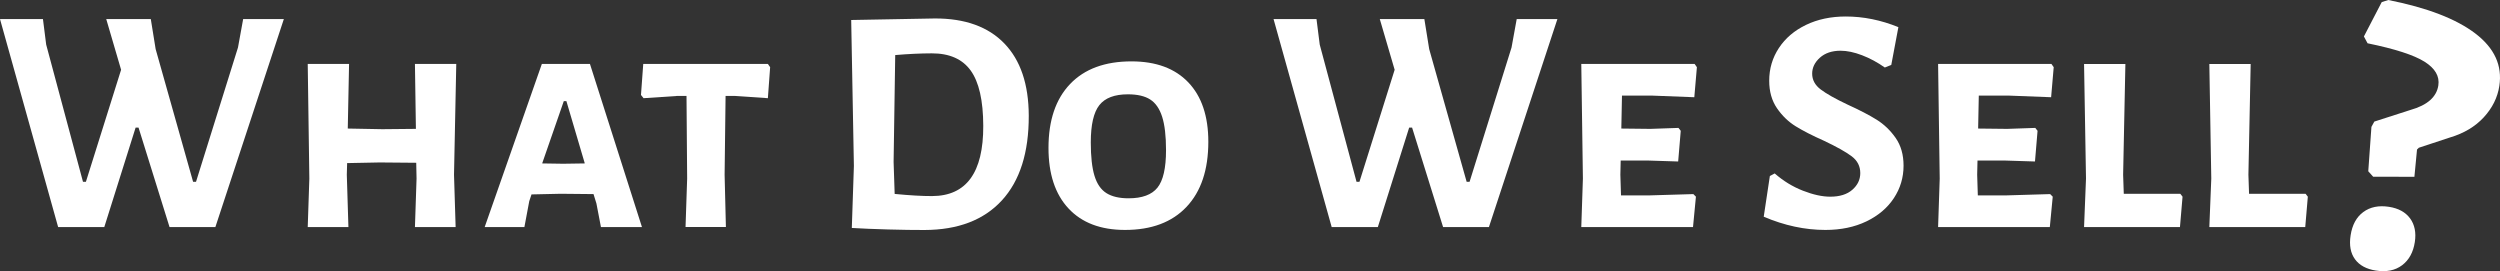 <?xml version="1.0" encoding="utf-8"?>
<!-- Generator: Adobe Illustrator 15.1.0, SVG Export Plug-In . SVG Version: 6.00 Build 0)  -->
<!DOCTYPE svg PUBLIC "-//W3C//DTD SVG 1.1//EN" "http://www.w3.org/Graphics/SVG/1.1/DTD/svg11.dtd">
<svg version="1.1" id="Layer_1" xmlns="http://www.w3.org/2000/svg" xmlns:xlink="http://www.w3.org/1999/xlink" x="0px" y="0px"
	 width="557.427px" height="60.463px" viewBox="0 0 557.427 60.463" enable-background="new 0 0 557.427 60.463"
	 xml:space="preserve">
<rect x="0" y="0" width="557.427" height="60.463" fill="#333333" stroke="none"/>
<path fill="#FFFFFF" d="M48.024,50.622H37.8l-6.912-22.176H30.24l-6.984,22.176H12.96L0,4.254h9.576l0.72,5.688l8.208,30.6h0.648
	L27,15.558L23.688,4.254h9.936l1.08,6.696l8.352,29.592h0.648l9.36-29.952l1.152-6.336h9.072L48.024,50.622z"/>
<path fill="#FFFFFF" d="M101.232,38.958l0.36,11.664h-9.072l0.36-10.8l-0.072-3.528l-8.136-0.071L77.4,36.366l-0.072,2.592
	l0.36,11.664h-9.072l0.36-10.8l-0.36-25.56h9.216l-0.288,14.4l7.704,0.144l7.488-0.072l-0.216-14.472h9.216L101.232,38.958z"/>
<path fill="#FFFFFF" d="M143.136,50.622h-9.144l-1.008-5.256l-0.648-2.089l-7.344-0.071l-6.48,0.144l-0.504,1.513l-1.08,5.76h-8.856
	l12.744-36.36h10.728L143.136,50.622z M130.392,36.438l-4.104-13.896h-0.576l-4.824,13.896l4.68,0.072L130.392,36.438z"/>
<path fill="#FFFFFF" d="M171.719,14.982l-0.504,6.912l-7.344-0.504h-2.088l-0.216,17.568l0.288,11.664h-9l0.36-10.8l-0.144-18.432
	h-2.088l-7.488,0.504l-0.576-0.72l0.504-6.912h27.792L171.719,14.982z"/>
<path fill="#FFFFFF" d="M223.937,9.687c3.611,3.733,5.426,9.104,5.448,16.112c0.024,8.208-1.974,14.502-5.992,18.881
	c-4.02,4.38-9.773,6.581-17.261,6.603c-2.256,0.007-4.957-0.032-8.102-0.119c-3.144-0.088-5.844-0.199-8.1-0.336l0.463-13.825
	l-0.6-32.543l18.646-0.343C215.16,4.097,220.326,5.953,223.937,9.687z M219.239,28.061c-0.017-5.663-0.953-9.776-2.808-12.34
	c-1.857-2.562-4.752-3.838-8.688-3.826c-2.545,0.008-5.255,0.136-8.135,0.383l-0.361,23.834l0.237,7.127
	c3.361,0.326,6.145,0.486,8.353,0.479C215.469,43.695,219.27,38.477,219.239,28.061z"/>
<path fill="#FFFFFF" d="M264.957,18.366c2.977,3.121,4.465,7.536,4.465,13.248c0,6.24-1.619,11.077-4.859,14.508
	c-3.24,3.433-7.812,5.147-13.717,5.147c-5.425,0-9.625-1.595-12.6-4.787c-2.977-3.191-4.464-7.691-4.464-13.5
	c0-6.144,1.607-10.896,4.824-14.256c3.215-3.359,7.776-5.04,13.679-5.04C257.758,13.686,261.98,15.247,264.957,18.366z
	 M245.122,23.442c-1.272,1.609-1.908,4.381-1.908,8.316c0,3.168,0.275,5.652,0.828,7.452c0.551,1.8,1.44,3.085,2.663,3.853
	c1.225,0.768,2.869,1.151,4.934,1.151c3.023,0,5.17-0.792,6.443-2.376c1.271-1.584,1.908-4.367,1.908-8.352
	c0-3.168-0.289-5.652-0.865-7.452c-0.576-1.8-1.465-3.083-2.664-3.852c-1.199-0.767-2.855-1.152-4.967-1.152
	C248.518,21.03,246.393,21.834,245.122,23.442z"/>
<path fill="#FFFFFF" d="M331.989,50.622h-10.224l-6.912-22.176h-0.647l-6.984,22.176h-10.296l-12.96-46.368h9.576l0.72,5.688
	l8.208,30.6h0.647l7.849-24.984l-3.312-11.304h9.937l1.08,6.696l8.352,29.592h0.648l9.359-29.952l1.152-6.336h9.072L331.989,50.622z
	"/>
<path fill="#FFFFFF" d="M377.565,43.277l0.576,0.576l-0.648,6.769h-24.912l0.36-10.8l-0.36-25.56h25.272l0.504,0.72l-0.576,6.696
	l-9.36-0.36h-6.768l-0.145,7.344l6.48,0.072l6.264-0.216l0.504,0.648l-0.575,6.84l-6.841-0.216h-5.976l-0.072,3.168l0.145,4.608
	h6.336L377.565,43.277z"/>
<path fill="#FFFFFF" d="M423.284,6.054l-1.584,8.424l-1.439,0.576c-1.633-1.152-3.325-2.063-5.076-2.736
	c-1.753-0.671-3.349-1.008-4.788-1.008c-1.921,0-3.456,0.517-4.608,1.548c-1.151,1.033-1.728,2.221-1.728,3.564
	c0,1.393,0.636,2.568,1.908,3.528c1.271,0.96,3.275,2.088,6.012,3.384c2.639,1.201,4.788,2.316,6.444,3.348
	c1.655,1.033,3.07,2.388,4.247,4.068c1.176,1.681,1.765,3.744,1.765,6.191c0,2.641-0.72,5.053-2.16,7.236
	c-1.44,2.186-3.48,3.913-6.12,5.185c-2.641,1.271-5.688,1.907-9.144,1.907c-4.562,0-9.145-0.982-13.752-2.951l1.367-9.072
	l1.08-0.576c1.92,1.681,4.02,2.965,6.301,3.852c2.278,0.889,4.308,1.332,6.084,1.332c2.111,0,3.755-0.515,4.932-1.547
	c1.176-1.032,1.764-2.269,1.764-3.709c0-1.535-0.637-2.783-1.908-3.744c-1.271-0.959-3.324-2.111-6.155-3.456
	c-2.593-1.152-4.705-2.232-6.336-3.24c-1.633-1.008-3.024-2.352-4.177-4.032c-1.151-1.68-1.728-3.719-1.728-6.12
	c0-2.688,0.72-5.123,2.16-7.308c1.439-2.184,3.456-3.899,6.048-5.148c2.592-1.248,5.544-1.872,8.855-1.872
	C415.483,3.678,419.396,4.47,423.284,6.054z"/>
<path fill="#FFFFFF" d="M457.124,43.277l0.576,0.576l-0.648,6.769H432.14l0.36-10.8l-0.36-25.56h25.272l0.504,0.72l-0.576,6.696
	l-9.36-0.36h-6.768l-0.145,7.344l6.48,0.072l6.264-0.216l0.504,0.648l-0.575,6.84l-6.841-0.216h-5.976l-0.072,3.168l0.145,4.608
	h6.336L457.124,43.277z"/>
<path fill="#FFFFFF" d="M486.644,43.854l-0.576,6.769h-21.384l0.433-10.8l-0.433-25.56h9.216l-0.504,24.696l0.145,4.248h12.6
	L486.644,43.854z"/>
<path fill="#FFFFFF" d="M514.578,43.854l-0.576,6.769h-21.384l0.433-10.8l-0.433-25.56h9.216l-0.504,24.696l0.145,4.248h12.6
	L514.578,43.854z"/>
<path fill="#FFFFFF" d="M551.918,7.459c4.272,3.256,6.061,7.157,5.362,11.705c-0.396,2.578-1.55,4.904-3.458,6.977
	c-1.91,2.075-4.409,3.571-7.499,4.494l-6.987,2.303l-0.411,0.402l-0.583,6.078l-9.193-0.013l-1.094-1.218l0.705-9.899l0.646-1.182
	l8.081-2.6c3.73-1.057,5.794-2.874,6.19-5.451c0.313-2.047-0.714-3.814-3.084-5.303c-2.373-1.489-6.604-2.856-12.696-4.103
	l-0.814-1.522l3.969-7.654L532.52,0C541.179,1.718,547.645,4.205,551.918,7.459z M537.381,48.699
	c1.026,1.399,1.378,3.162,1.053,5.282c-0.35,2.275-1.294,3.993-2.828,5.153c-1.537,1.159-3.48,1.561-5.829,1.2
	c-2.124-0.326-3.683-1.167-4.676-2.522c-0.997-1.354-1.324-3.131-0.986-5.329c0.36-2.351,1.307-4.088,2.836-5.21
	c1.53-1.123,3.434-1.51,5.707-1.16C534.779,46.438,536.354,47.302,537.381,48.699z"/>
</svg>
